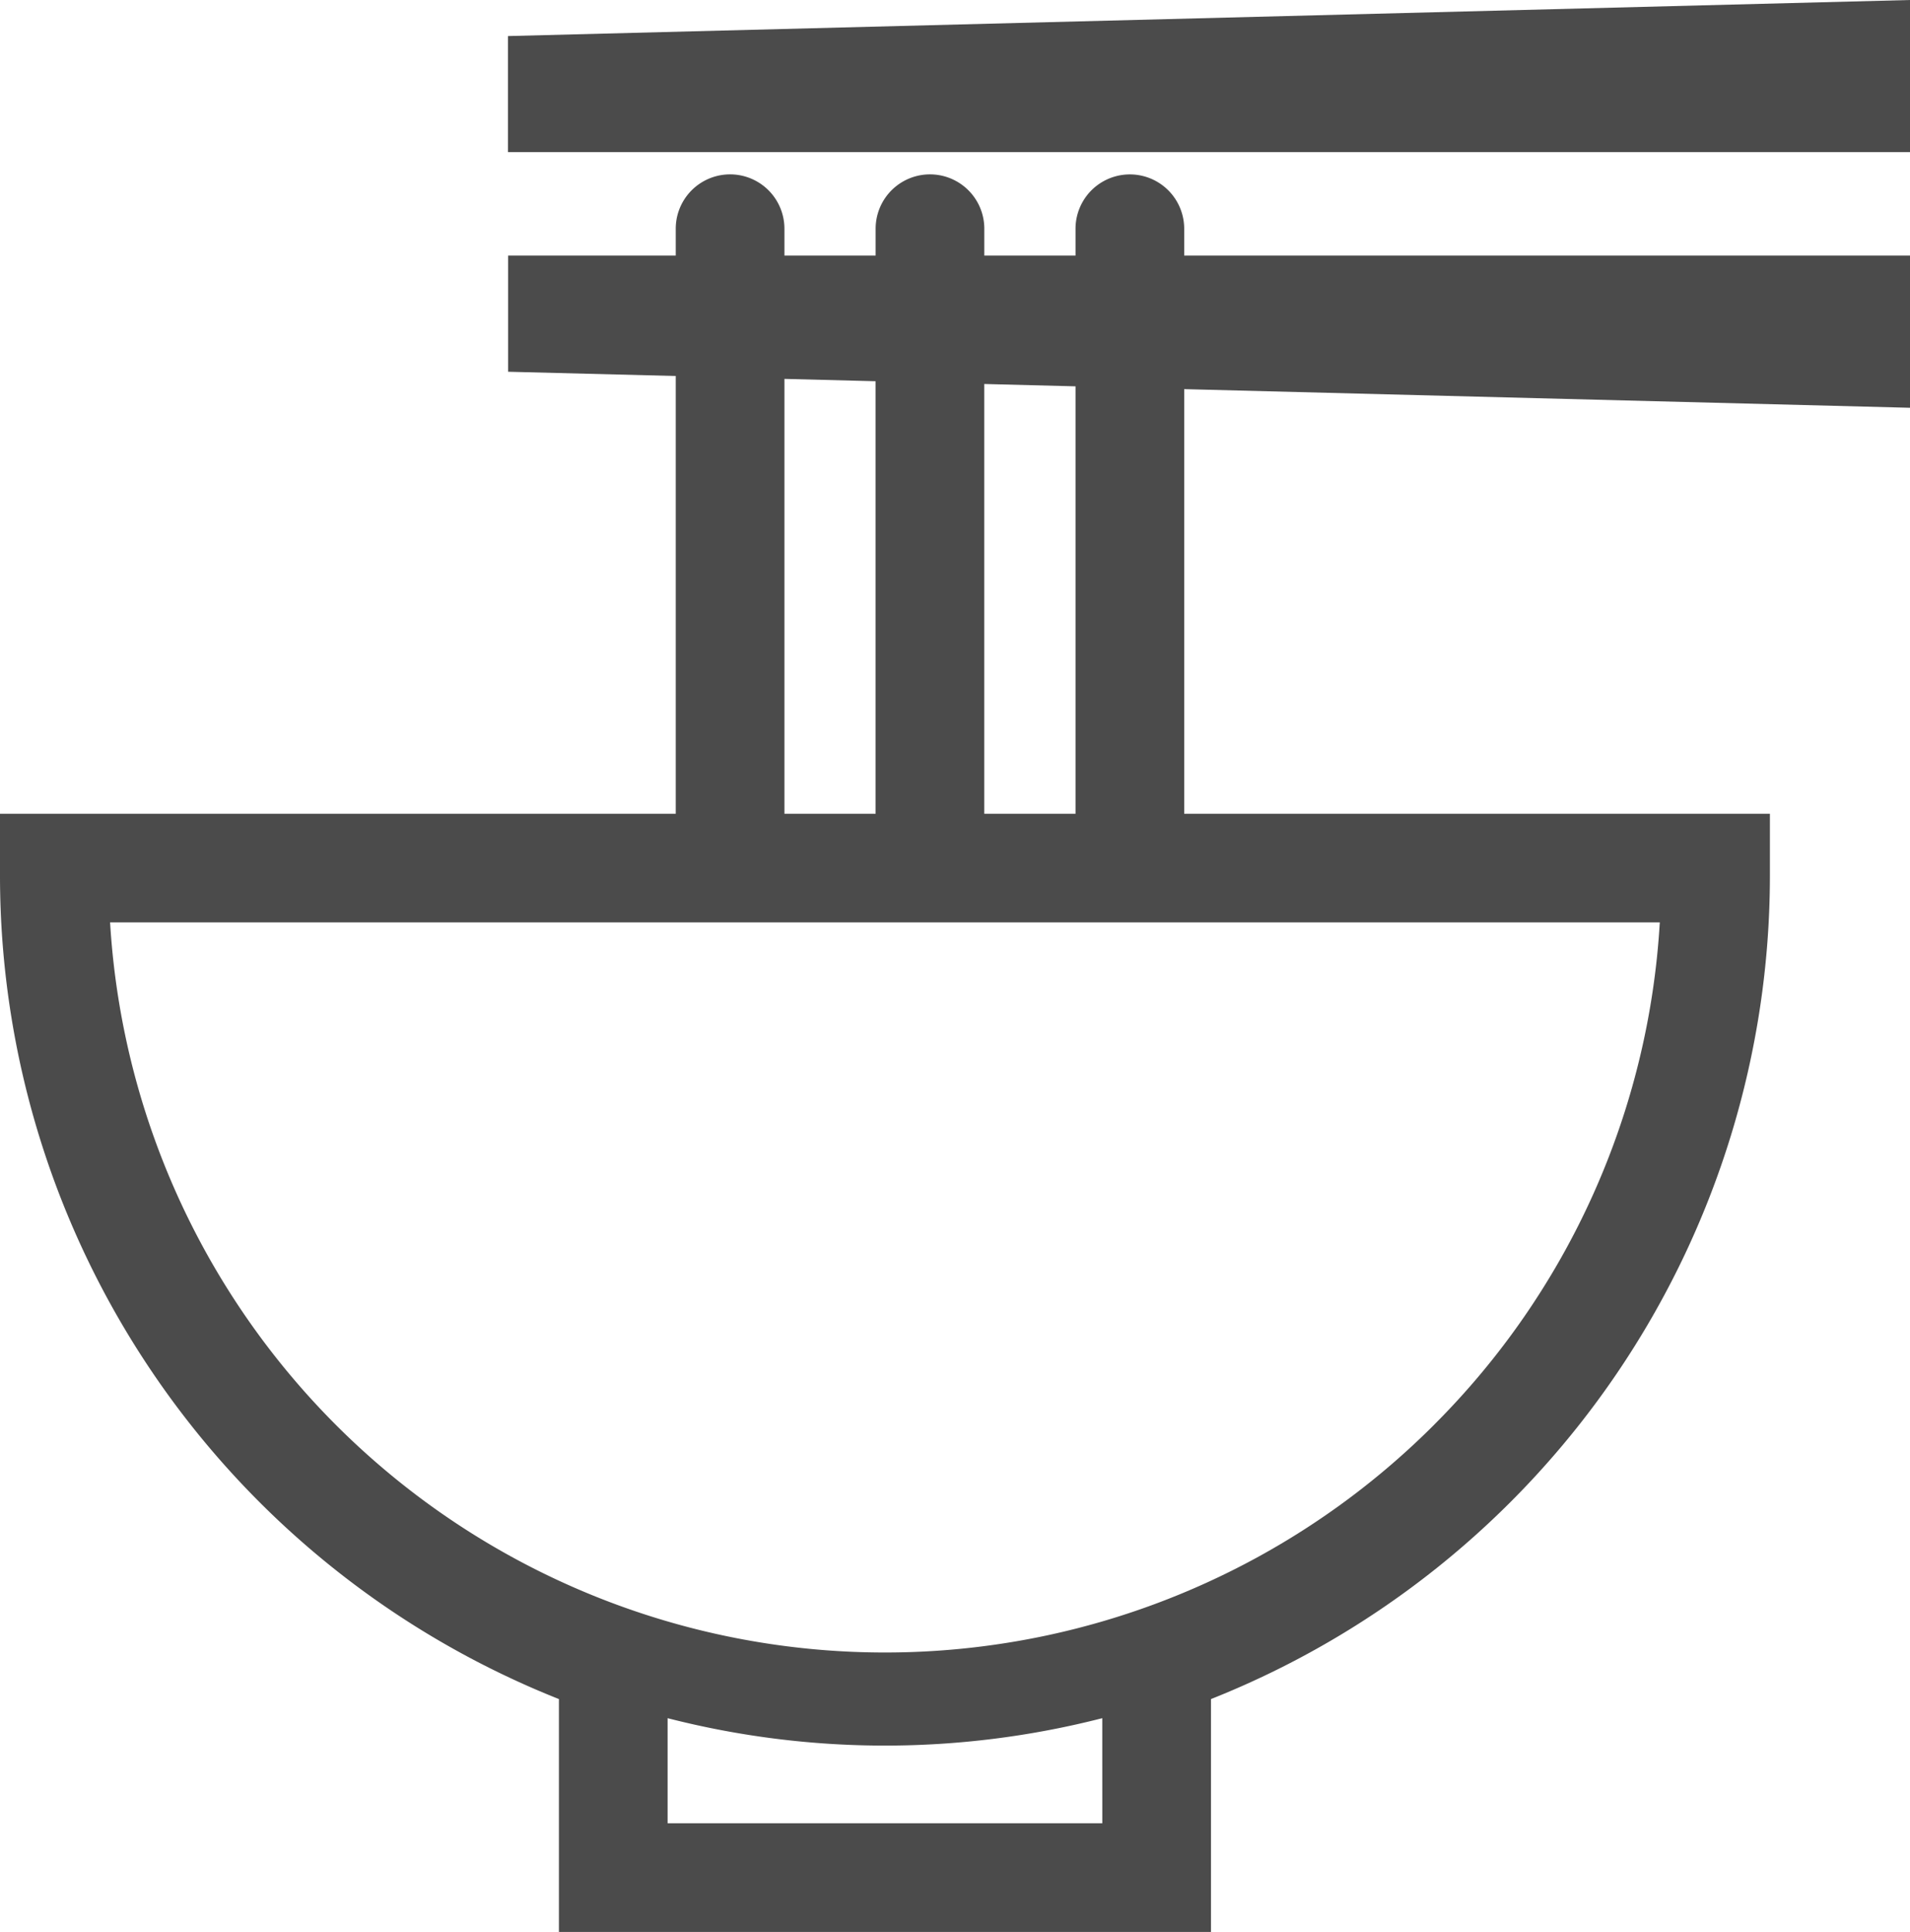 <svg xmlns="http://www.w3.org/2000/svg" width="49" height="49.547" viewBox="0 0 49 49.547">
  <g id="_i_icon_11337_icon_113370" transform="translate(344.408 171.199)">
    <g id="グループ_2" data-name="グループ 2" transform="translate(-344.408 -171.199)">
      <g id="グループ_1" data-name="グループ 1" transform="translate(0)">
        <path id="パス_2" data-name="パス 2" d="M137.484.925V3.9h35.969V0Z" transform="translate(-124.453)" fill="#4b4b4b"/>
        <path id="パス_3" data-name="パス 3" d="M33.208,47.613a1.394,1.394,0,0,0-2.788,0V48.3H28.08v-.688a1.394,1.394,0,0,0-2.788,0V48.3H22.952v-.688a1.394,1.394,0,0,0-2.788,0V48.3h-4.3v2.98l4.3.109V62.616H2.828V64.21A22.725,22.725,0,0,0,17.167,85.321v5.973H33.895V85.321A22.725,22.725,0,0,0,48.234,64.209V62.616H33.208V51.726l18.62.478V48.3H33.208Zm-10.256,3.85,2.339.06V62.616H22.952Zm8.155,37.043H19.955V85.811a22.459,22.459,0,0,0,11.151,0Zm8.507-10.214A19.914,19.914,0,0,1,5.652,65.4H45.409A19.836,19.836,0,0,1,39.614,78.291ZM30.42,62.616H28.079V51.594l2.341.06Z" transform="translate(-2.828 -41.746)" fill="#4b4b4b"/>
      </g>
    </g>
  </g>
</svg>
